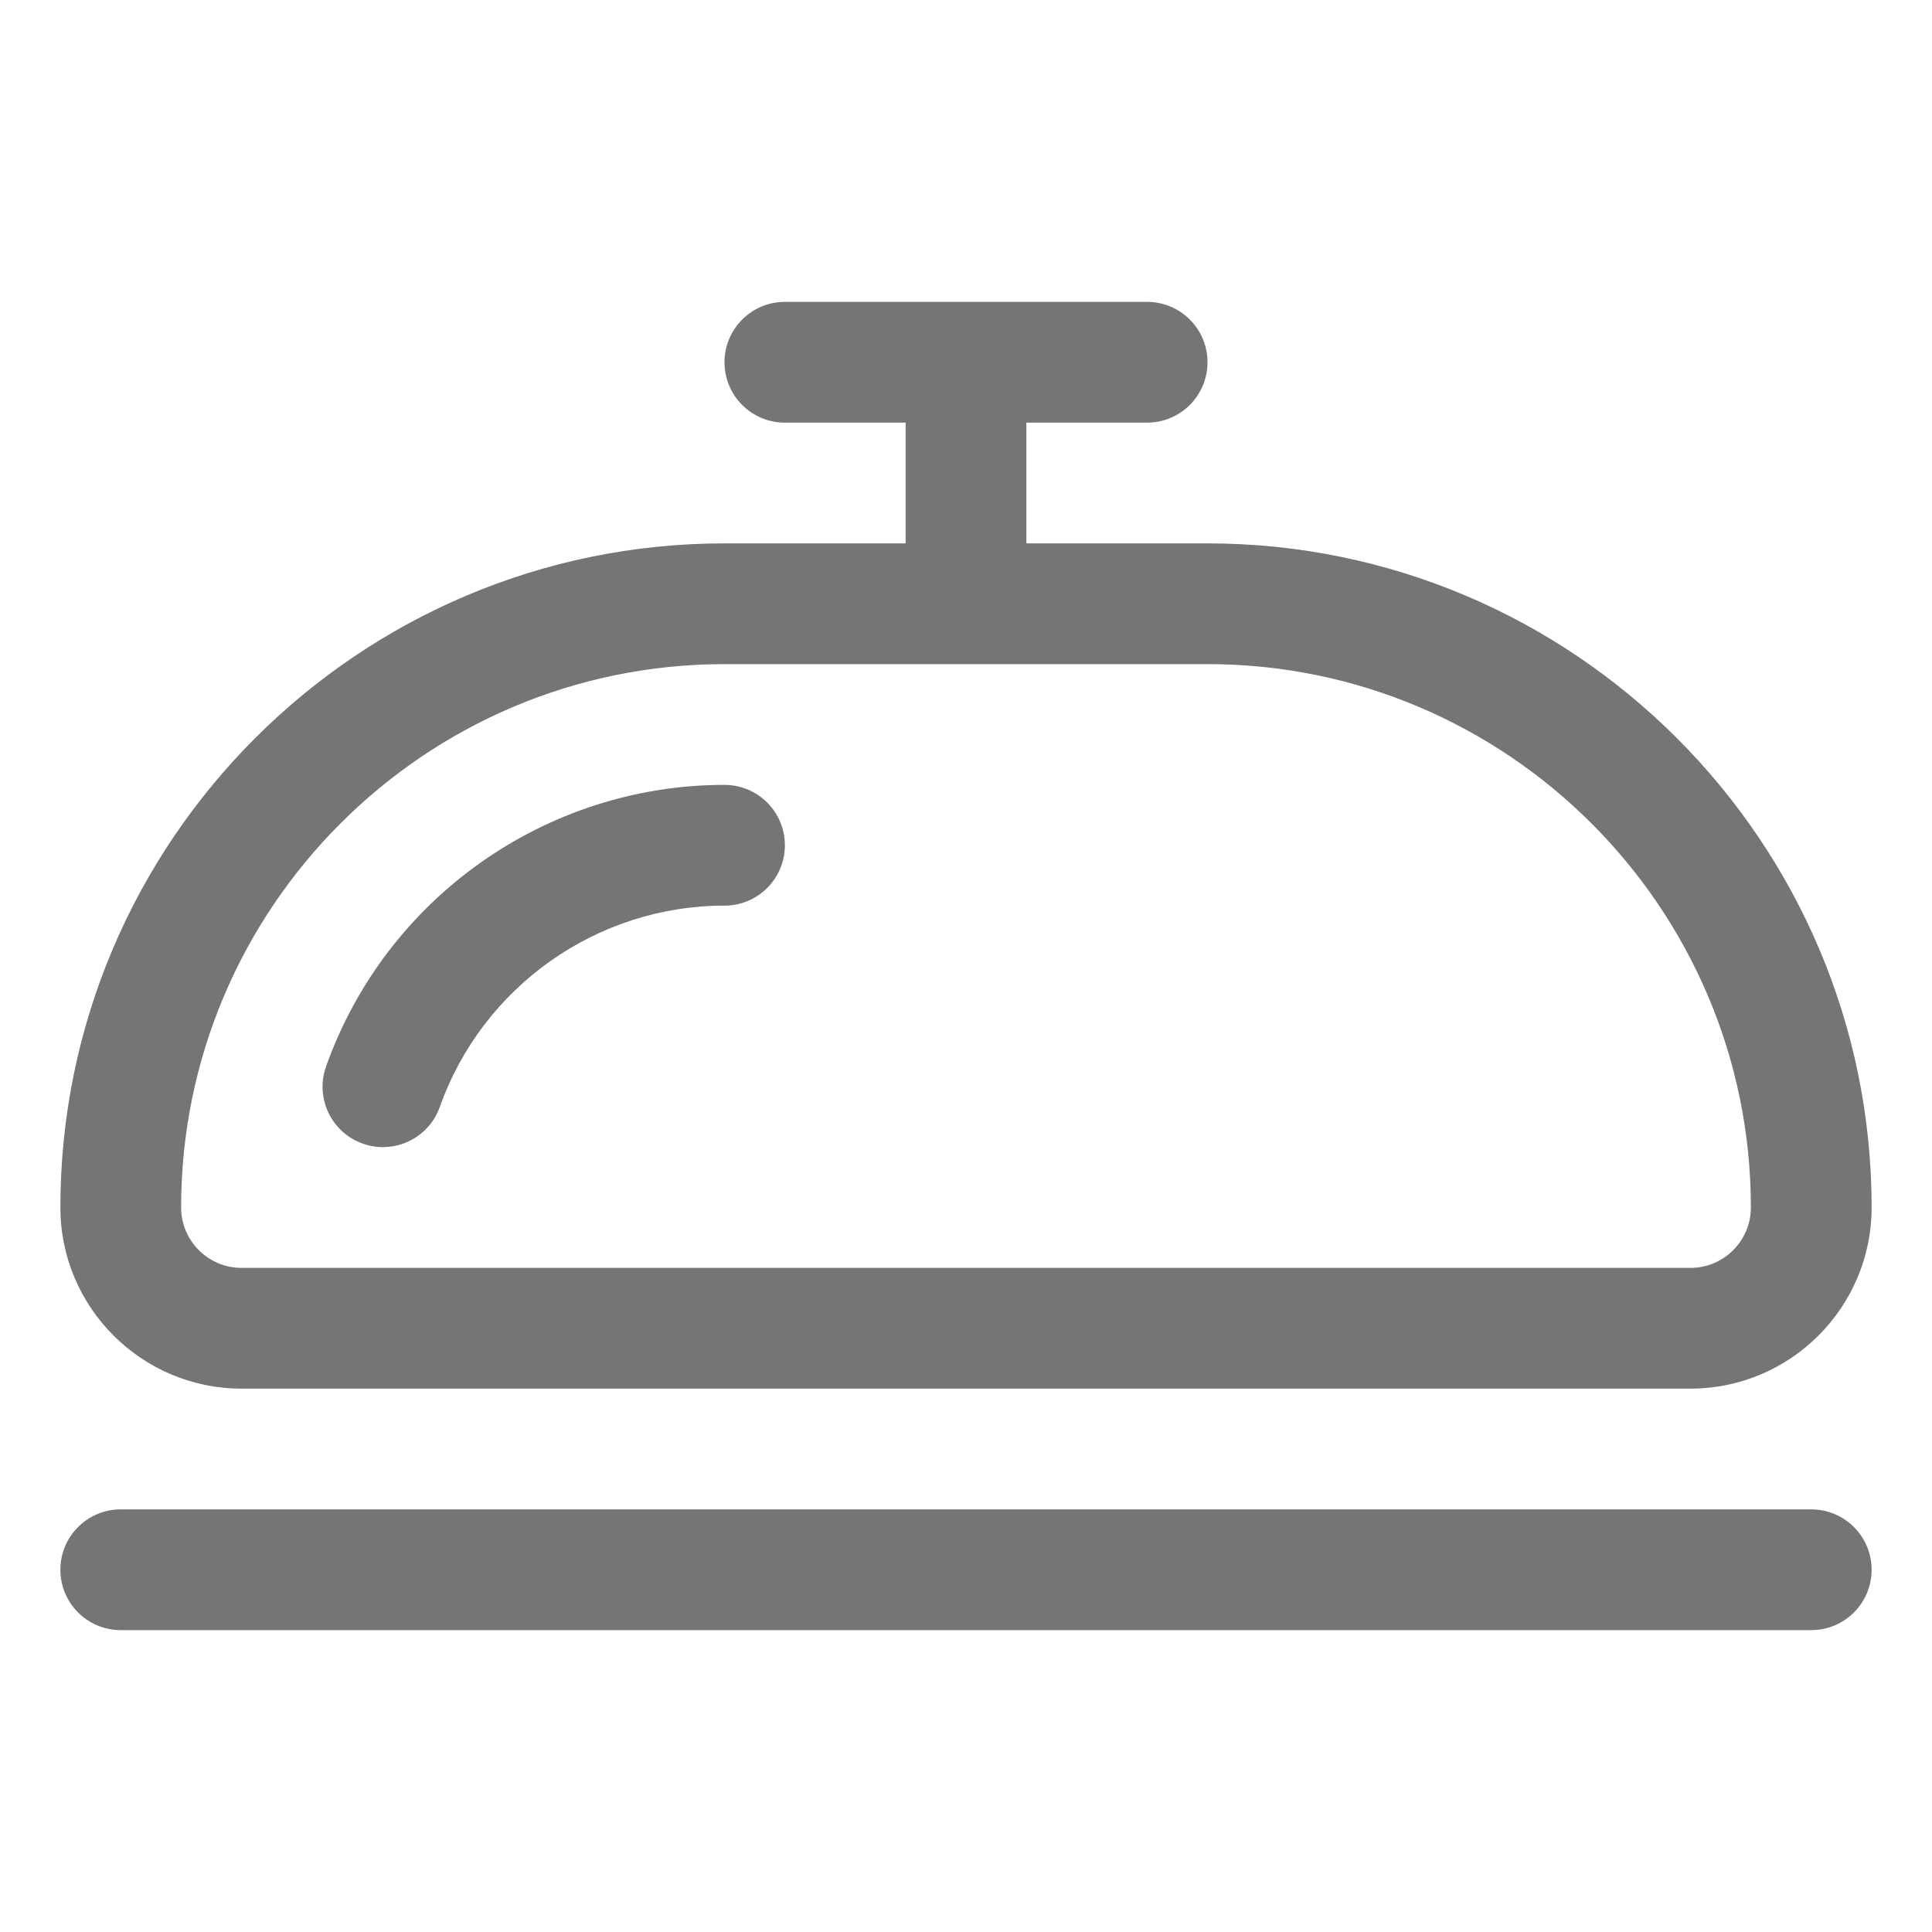 <svg width="32" height="32" viewBox="0 0 32 32" fill="none" xmlns="http://www.w3.org/2000/svg">
	<path d="M30 25H2C1.447 25 1 25.448 1 26C1 26.552 1.447 27 2 27H30C30.553 27 31 26.552 31 26C31 25.448 30.553 25 30 25Z" fill="#757575"/>
	<path d="M20 9H17V7H19C19.553 7 20 6.552 20 6C20 5.448 19.553 5 19 5H13C12.447 5 12 5.448 12 6C12 6.552 12.447 7 13 7H15V9H12C5.935 9 1 13.935 1 20C1 21.654 2.346 23 4 23H28C29.654 23 31 21.654 31 20C31 13.935 26.065 9 20 9ZM28 21H4C3.448 21 3 20.551 3 20C3 15.038 7.037 11 12 11H20C24.963 11 29 15.038 29 20C29 20.551 28.552 21 28 21Z" fill="#757575"/>
	<path d="M12 13C9.042 13 6.39 14.875 5.4 17.666C5.216 18.186 5.488 18.758 6.009 18.942C6.119 18.982 6.231 19 6.343 19C6.754 19 7.14 18.744 7.285 18.334C7.992 16.34 9.887 15 12 15C12.553 15 13 14.552 13 14C13 13.448 12.553 13 12 13Z" fill="#757575"/>
</svg>
